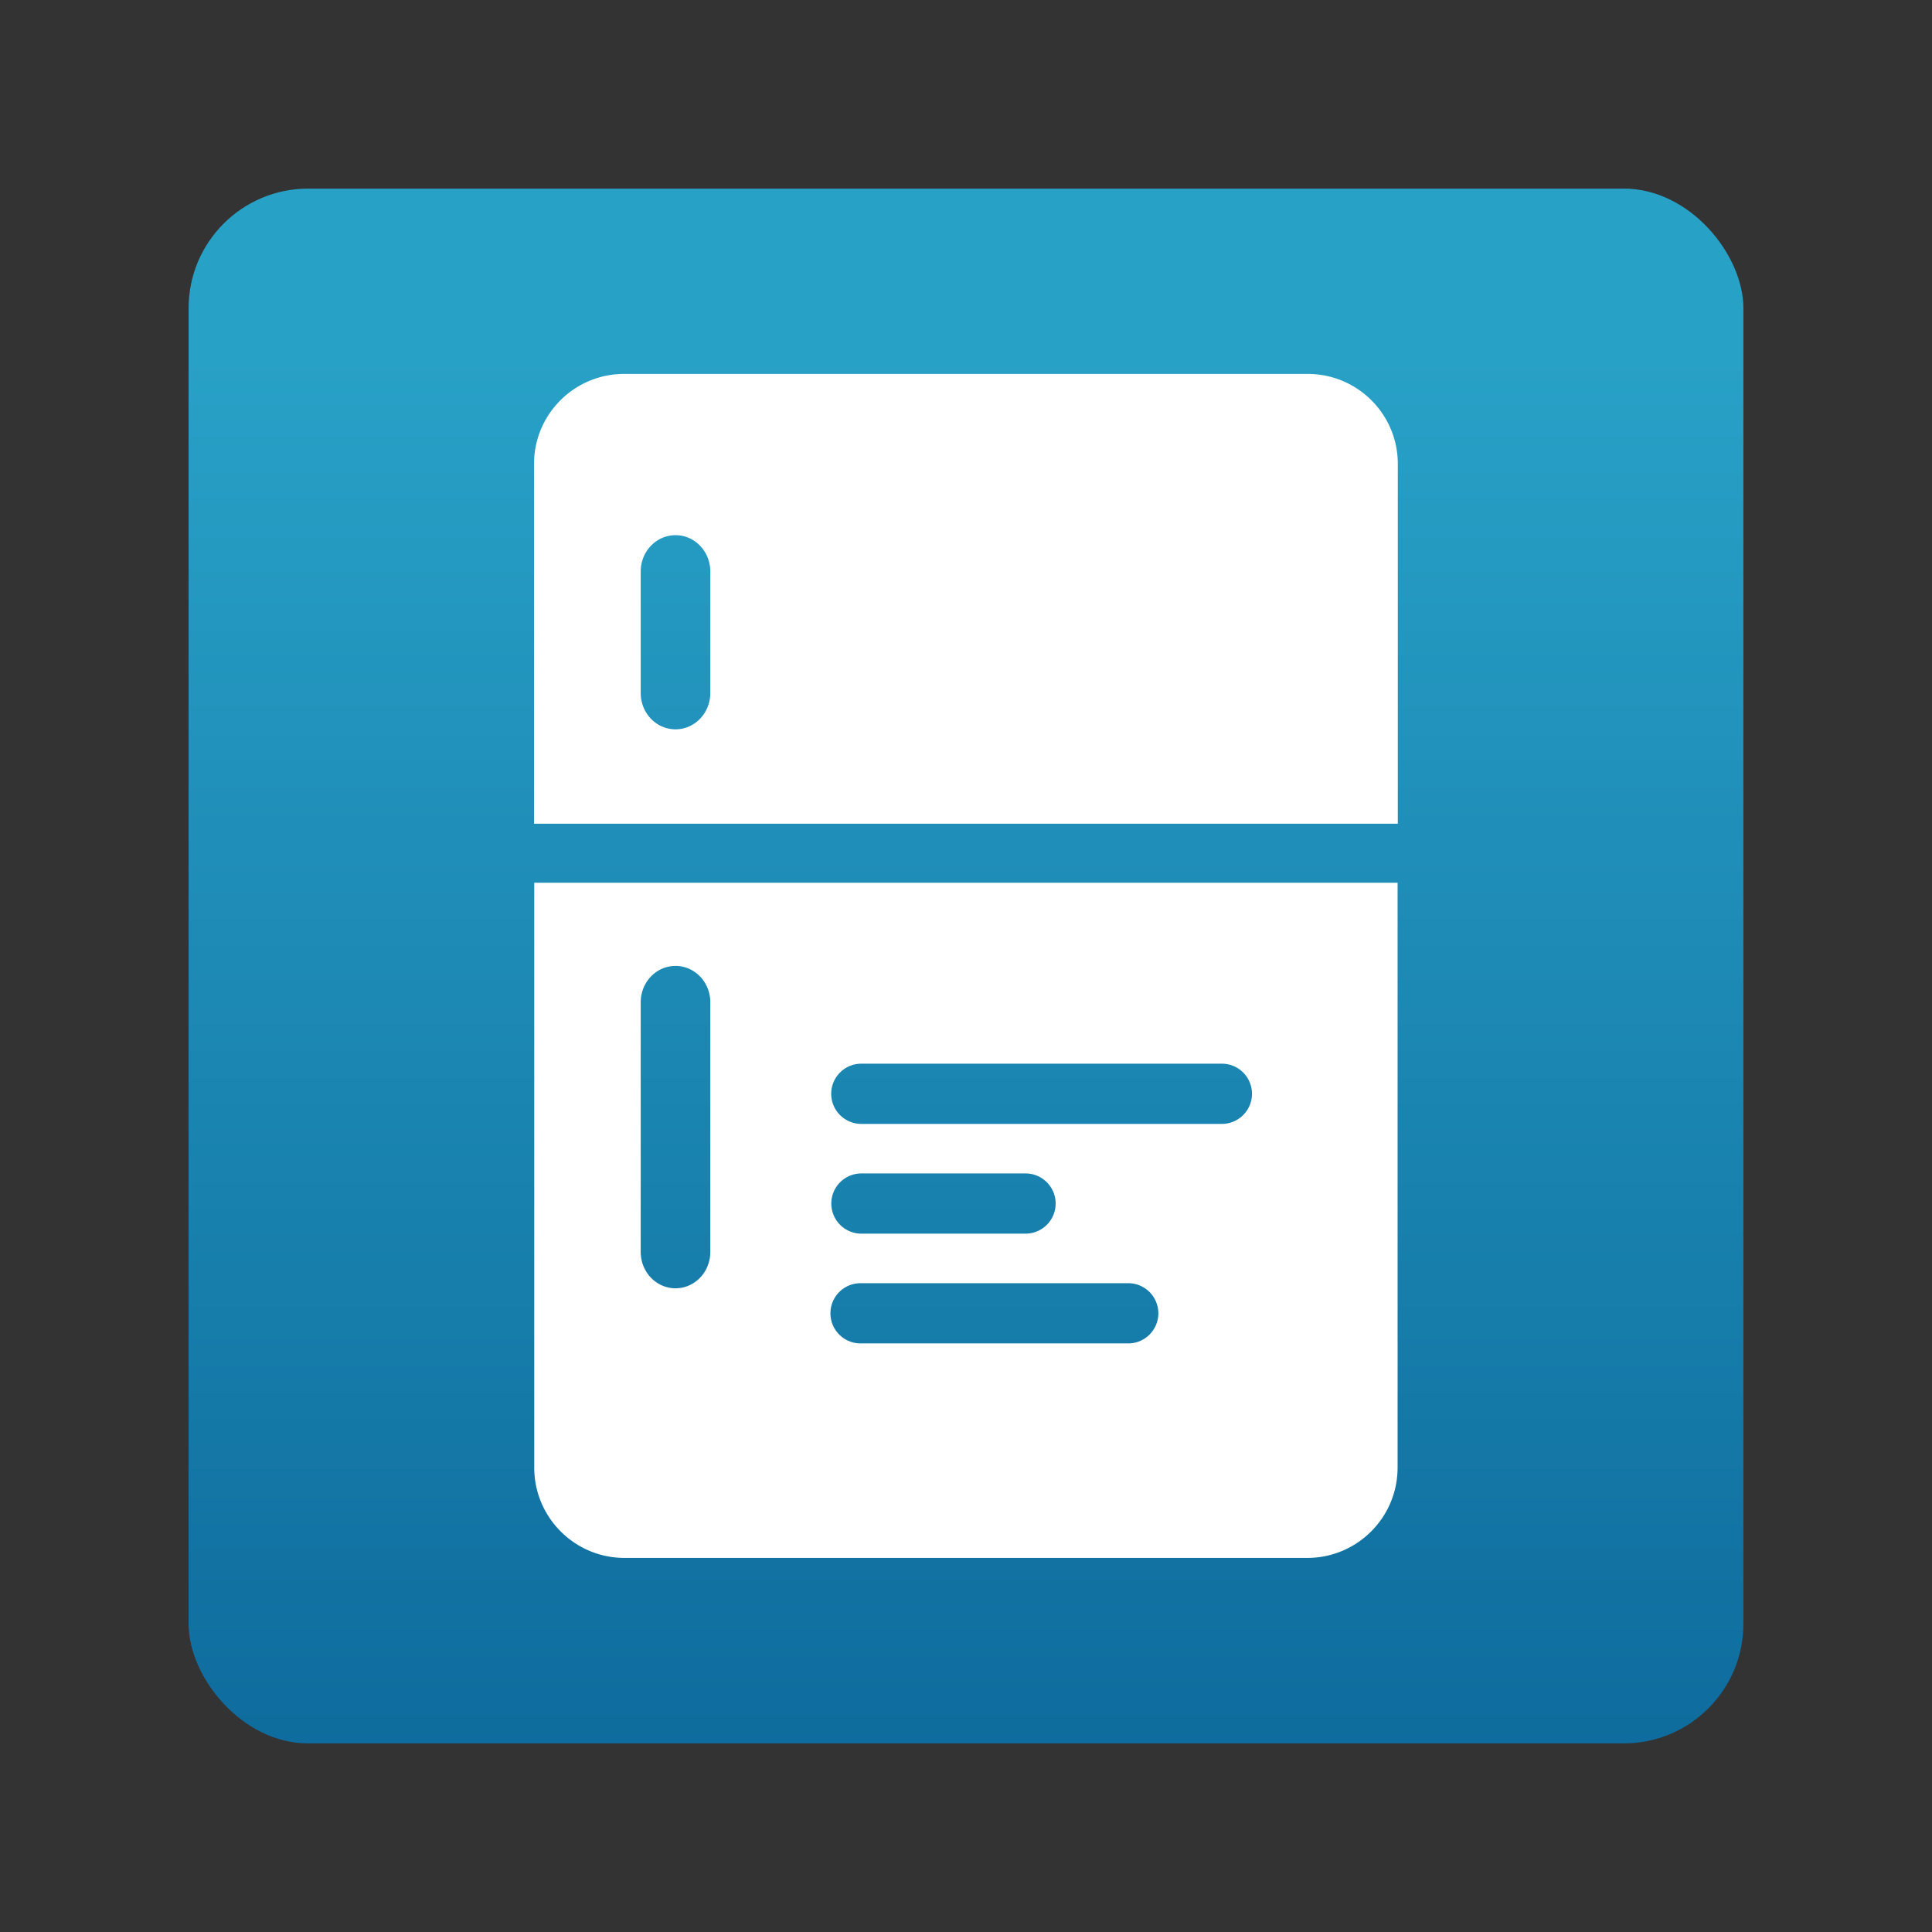 <?xml version="1.0" encoding="UTF-8" standalone="no"?>
<!-- Created with Inkscape (http://www.inkscape.org/) -->

<svg
   version="1.1"
   id="svg1"
   width="1024"
   height="1024"
   viewBox="0 0 1024 1024"
   xml:space="preserve"
   xmlns:xlink="http://www.w3.org/1999/xlink"
   xmlns="http://www.w3.org/2000/svg"
   xmlns:svg="http://www.w3.org/2000/svg"
   xmlns:rdf="http://www.w3.org/1999/02/22-rdf-syntax-ns#"
   xmlns:cc="http://creativecommons.org/ns#"
   xmlns:dc="http://purl.org/dc/elements/1.1/"><rect x="0" y="0" width="1024" height="1024" fill="#333333" stroke="none"/><title
     id="title14">frigoligo's fridge</title><defs
     id="defs1"><linearGradient
       id="linearGradient6"><stop
         style="stop-color:#28a1c7;stop-opacity:1;"
         offset="0.183"
         id="stop6" /><stop
         style="stop-color:#0b6598;stop-opacity:1;"
         offset="1"
         id="stop7" /></linearGradient><linearGradient
       xlink:href="#linearGradient6"
       id="linearGradient7"
       x1="512"
       y1="0"
       x2="512"
       y2="1024"
       gradientUnits="userSpaceOnUse"
       spreadMethod="pad" /><clipPath
       clipPathUnits="userSpaceOnUse"
       id="clipPath22"><rect
         ry="63.39"
         rx="63.39"
         y="99.962"
         x="99.962"
         height="824.076"
         width="824.076"
         id="rect22"
         style="display:inline;opacity:0.2;fill:none;fill-opacity:1;stroke:currentColor;stroke-width:0.99;stroke-linecap:butt;stroke-linejoin:miter;stroke-miterlimit:4;stroke-dasharray:none;stroke-dashoffset:0;stroke-opacity:1;marker:none;marker-start:none;marker-mid:none;marker-end:none;paint-order:normal;enable-background:new" /></clipPath></defs><g
     id="layer2"
     style="display:inline"><rect
       style="display:inline;opacity:1;fill:url(#linearGradient7);fill-opacity:1;fill-rule:evenodd;stroke:none;stroke-width:32;stroke-linecap:round;stroke-dasharray:none"
       id="rect21"
       width="1024"
       height="1024"
       x="0"
       y="0"
       rx="0"
       ry="0"
       clip-path="url(#clipPath22)" /></g><g
     id="layer1"
     style="display:inline;stroke-width:1.153"
     transform="matrix(0.867,0,0,0.867,68.054,68.054)"><path
       d="m 303.079,150.096 c -30.431,-6.5e-4 -55.1,24.619 -55.101,54.989 V 425.047 H 776.022 V 205.085 c -7.5e-4,-30.37 -24.67,-54.989 -55.101,-54.989 z m 31.383,98.581 c 11.784,0 21.272,9.929 21.272,22.262 v 74.159 c 0,12.333 -9.487,22.262 -21.272,22.262 -11.784,0 -21.272,-9.929 -21.272,-22.262 v -74.159 c 0,-12.333 9.487,-22.262 21.272,-22.262 z m -86.354,212.489 v 357.518 c 0,30.497 24.723,55.22 55.22,55.22 h 417.342 c 30.497,0 55.22,-24.723 55.22,-55.22 V 461.166 Z m 86.354,50.834 c 11.784,0 21.272,9.929 21.272,22.262 v 152.548 c 0,12.333 -9.487,22.262 -21.272,22.262 -11.784,0 -21.272,-9.929 -21.272,-22.262 V 534.262 c 0,-12.333 9.487,-22.262 21.272,-22.262 z M 448.055,571.764 h 220.418 a 18.407,18.407 0 0 1 18.407,18.407 18.407,18.407 0 0 1 -18.407,18.407 H 448.055 A 18.407,18.407 0 0 1 429.648,590.17 18.407,18.407 0 0 1 448.055,571.764 Z m 0.058,67.095 h 100.332 a 18.407,18.407 0 0 1 18.407,18.407 18.407,18.407 0 0 1 -18.407,18.407 h -100.332 a 18.407,18.407 0 0 1 -18.407,-18.407 18.407,18.407 0 0 1 18.407,-18.407 z m -0.528,67.095 h 163.638 a 18.407,18.407 0 0 1 18.407,18.407 18.407,18.407 0 0 1 -18.407,18.407 H 447.585 a 18.407,18.407 0 0 1 -18.407,-18.407 18.407,18.407 0 0 1 18.407,-18.407 z"
       style="display:inline;opacity:1;fill:#ffffff;stroke-width:11.533;stroke-linejoin:round"
       id="path6" /></g></svg>
